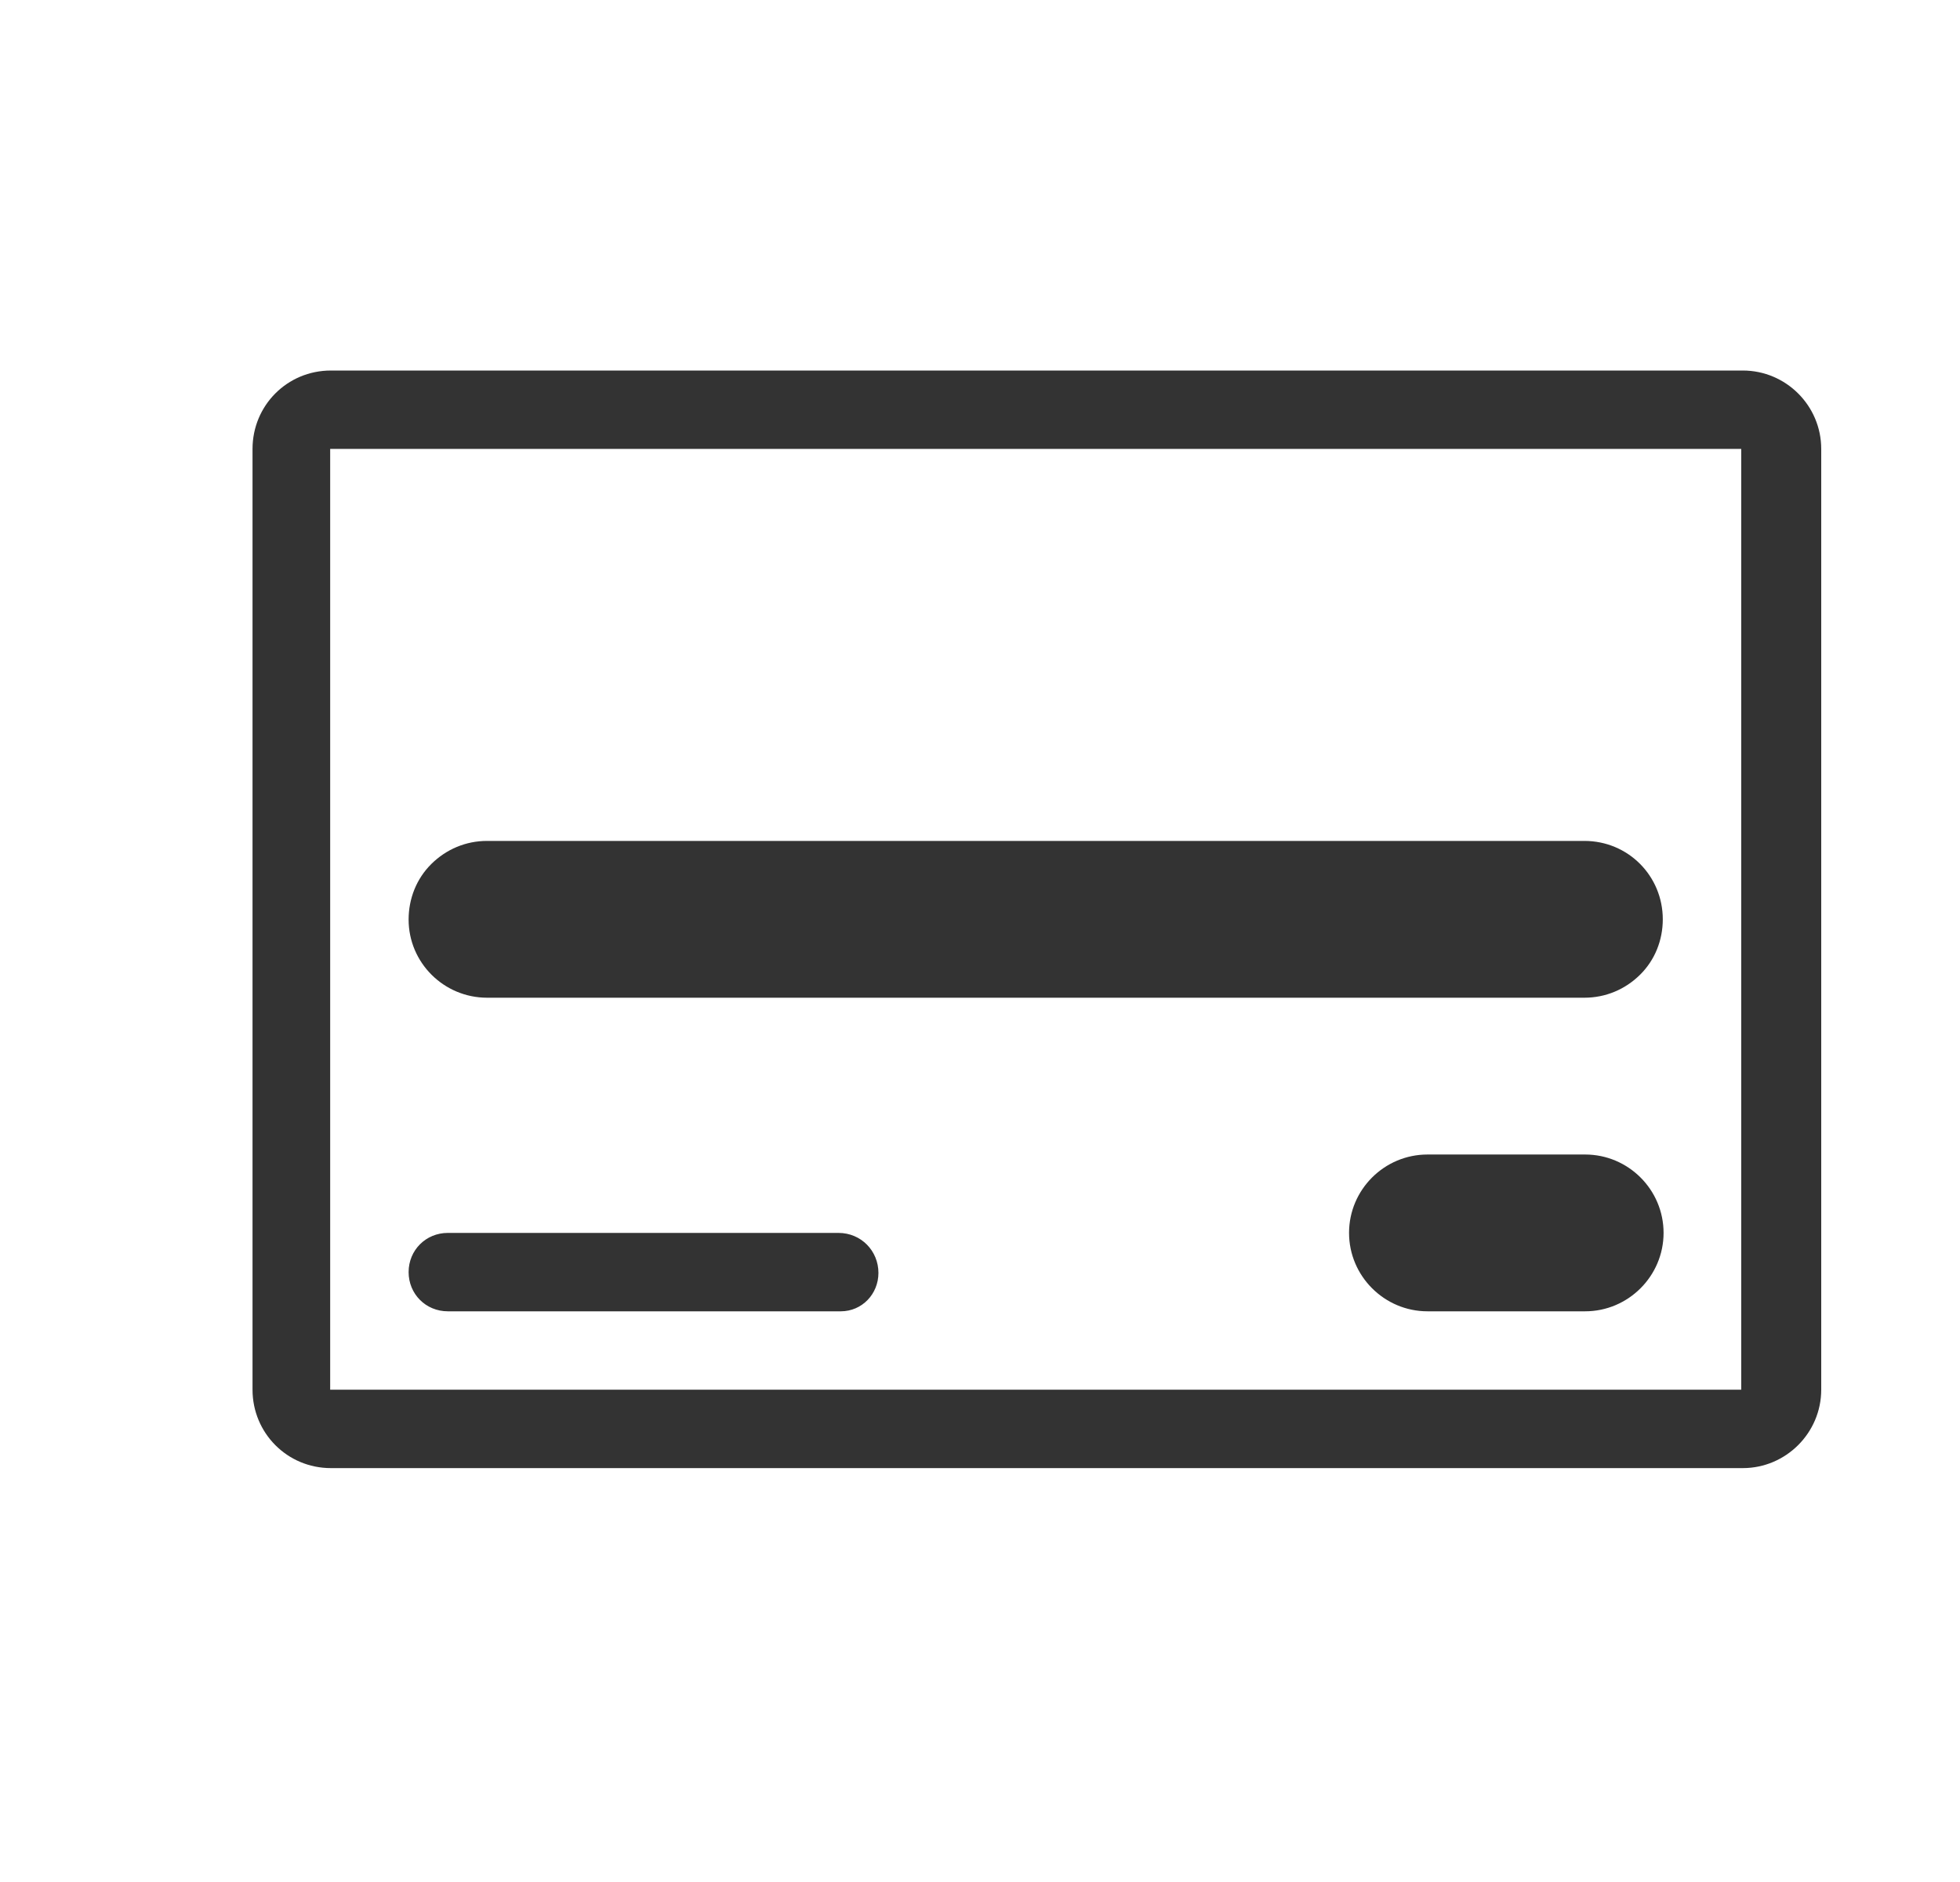 <?xml version="1.0" encoding="UTF-8" standalone="no"?>
<!DOCTYPE svg PUBLIC "-//W3C//DTD SVG 1.1//EN" "http://www.w3.org/Graphics/SVG/1.1/DTD/svg11.dtd">
<svg width="25px" height="24px" version="1.1" xmlns="http://www.w3.org/2000/svg" xmlns:xlink="http://www.w3.org/1999/xlink" xml:space="preserve" xmlns:serif="http://www.serif.com/" style="fill-rule:evenodd;clip-rule:evenodd;stroke-linejoin:round;stroke-miterlimit:1.414;">
    <g transform="matrix(1,0,0,1,-482,-1032)">
        <g id="object.thin.creditCardFront" transform="matrix(0.801,0,0,0.985,482.977,1032)">
            <rect x="0" y="0" width="29.971" height="24.367" style="fill:none;"/>
            <g transform="matrix(1.249,0,0,1.015,-1797.02,-999.038)">
                <path d="M1441.01,990C1441.01,989.448 1441.45,989 1442.01,989C1445.42,989 1456.59,989 1460.01,989C1460.56,989 1461.01,989.448 1461.01,990C1461.01,992.577 1461.01,999.423 1461.01,1002C1461.01,1002.55 1460.56,1003 1460.01,1003C1456.59,1003 1445.42,1003 1442.01,1003C1441.45,1003 1441.01,1002.55 1441.01,1002C1441.01,999.423 1441.01,992.577 1441.01,990ZM1459.99,990L1442,990L1442,1002L1459.99,1002L1459.99,990ZM1459,1000C1459,1000.55 1458.55,1001 1458,1001C1457.39,1001 1456.61,1001 1455.99,1001C1455.44,1001 1454.99,1000.55 1454.99,1000C1454.99,999.448 1455.44,999 1455.99,999C1456.61,999 1457.39,999 1458,999C1458.55,999 1459,999.448 1459,1000C1459,1000 1459,1000 1459,1000ZM1448.99,1000.51C1448.99,1000.78 1448.78,1001 1448.51,1001C1447.39,1001 1444.63,1001 1443.5,1001C1443.22,1001 1443,1000.78 1443,1000.5C1443,1000.5 1443,1000.5 1443,1000.5C1443,1000.22 1443.22,1000 1443.5,1000C1444.62,1000 1447.35,1000 1448.48,1000C1448.77,1000 1448.99,1000.23 1448.99,1000.51C1448.99,1000.51 1448.99,1000.51 1448.99,1000.51ZM1458.99,996C1458.99,996.265 1458.89,996.52 1458.7,996.707C1458.51,996.895 1458.26,997 1457.99,997C1455.12,997 1446.87,997 1444,997C1443.45,997 1443,996.554 1443,996.003C1443,995.737 1443.1,995.482 1443.29,995.294C1443.48,995.106 1443.73,995 1444,995C1446.87,995 1455.12,995 1457.99,995C1458.55,995 1458.99,995.448 1458.99,996C1458.99,996 1458.99,996 1458.99,996Z" style="fill:rgb(51,51,51);"/>
            </g>
        </g>
    </g>
</svg>
